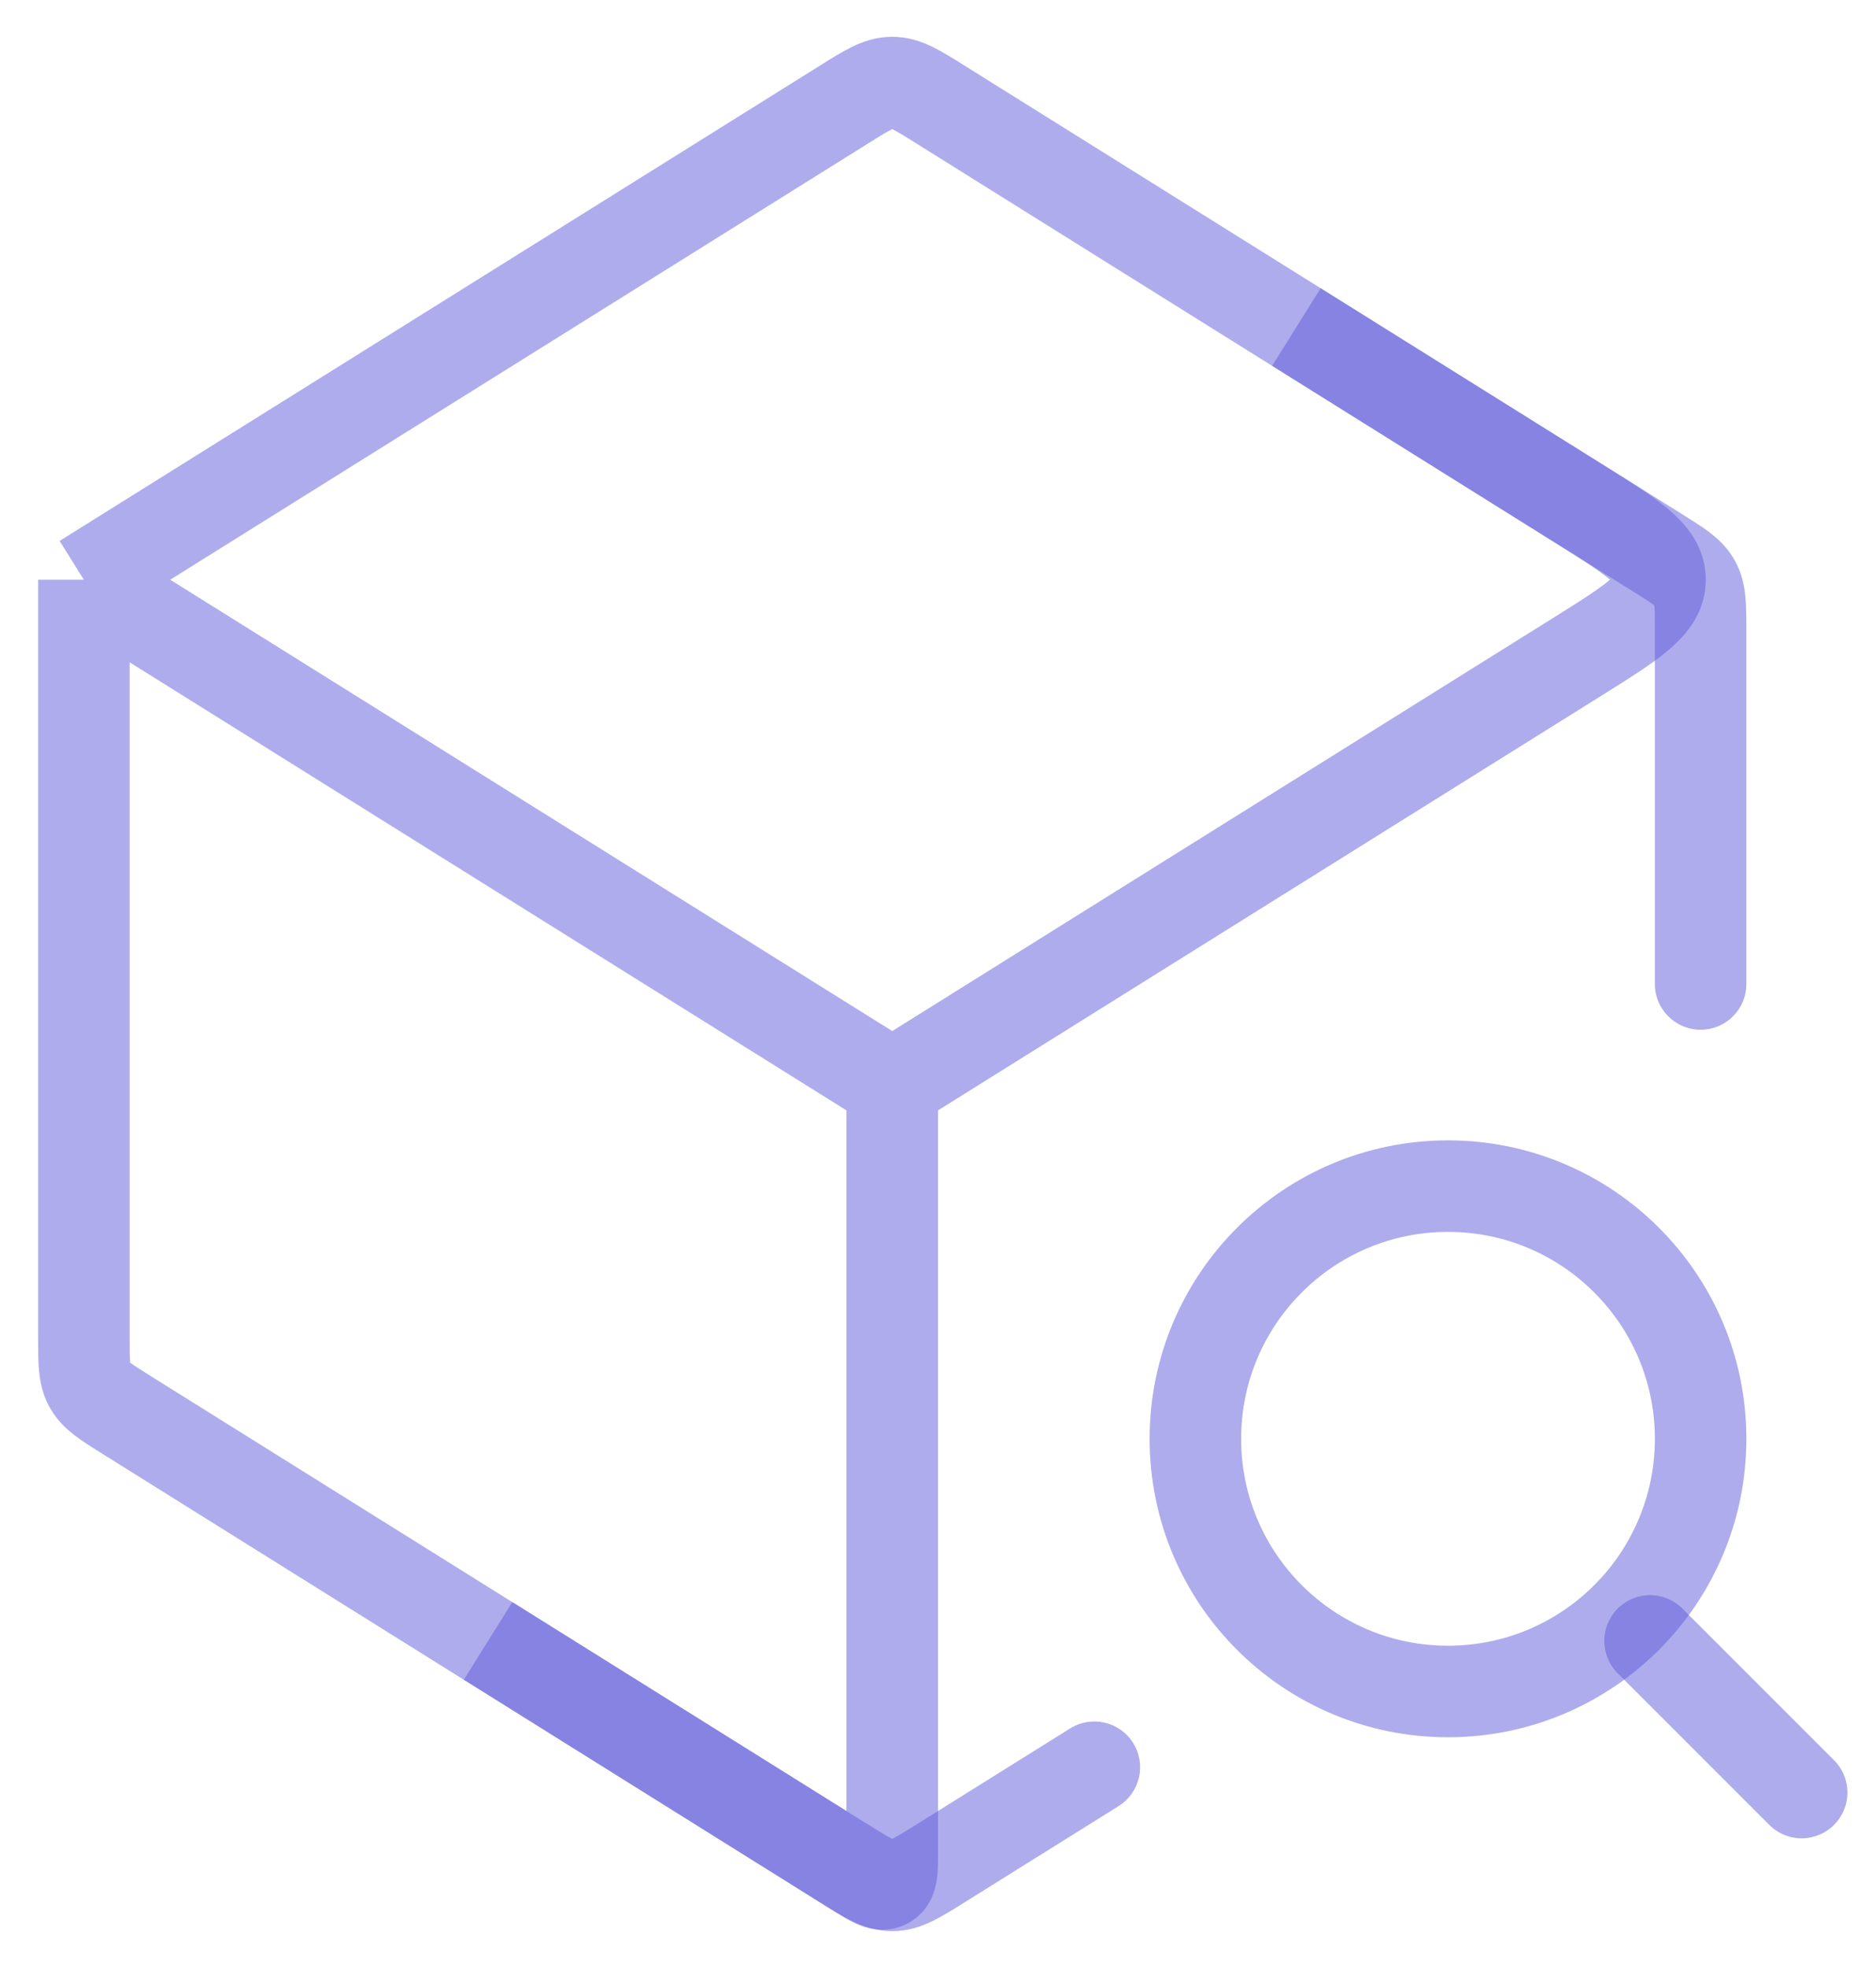 <svg width="41" height="43" viewBox="0 0 41 43" fill="none" xmlns="http://www.w3.org/2000/svg">
<path d="M19.5 23.708V40.473C19.5 40.872 19.5 41.071 19.371 41.143C19.242 41.214 19.073 41.108 18.735 40.897L2.773 30.921C2.314 30.634 2.084 30.49 1.959 30.264C1.833 30.038 1.833 29.767 1.833 29.225V12.667M19.5 23.708L1.833 12.667M19.5 23.708L34.453 14.363C35.671 13.601 36.28 13.221 36.28 12.667C36.28 12.112 35.671 11.732 34.453 10.971L20.56 2.288C20.044 1.965 19.787 1.804 19.5 1.804C19.213 1.804 18.955 1.965 18.44 2.288L1.833 12.667" stroke="#5E5ADB" stroke-opacity="0.5" stroke-width="2" stroke-linejoin="round"/>
<path d="M36.167 21.5C36.167 22.052 36.614 22.5 37.167 22.5C37.719 22.5 38.167 22.052 38.167 21.5H36.167ZM36.227 12.079L35.697 12.927L36.227 12.079ZM37.041 12.736L37.916 12.251L37.041 12.736ZM36.167 13.775V21.5H38.167V13.775H36.167ZM36.757 11.231L28.863 6.298L27.803 7.994L35.697 12.927L36.757 11.231ZM38.167 13.775C38.167 13.523 38.168 13.264 38.146 13.042C38.123 12.798 38.068 12.526 37.916 12.251L36.167 13.221C36.14 13.172 36.147 13.148 36.156 13.232C36.166 13.338 36.167 13.485 36.167 13.775H38.167ZM35.697 12.927C35.942 13.081 36.067 13.16 36.151 13.224C36.218 13.275 36.194 13.27 36.167 13.221L37.916 12.251C37.764 11.976 37.562 11.786 37.368 11.637C37.19 11.501 36.97 11.365 36.757 11.231L35.697 12.927Z" fill="#5E5ADB" fill-opacity="0.5"/>
<circle cx="31.646" cy="31.438" r="5.521" stroke="#5E5ADB" stroke-opacity="0.5" stroke-width="2"/>
<path d="M39.375 39.167L36.062 35.854" stroke="#5E5ADB" stroke-opacity="0.5" stroke-width="2" stroke-linecap="round"/>
<path d="M24.447 39.463C24.915 39.17 25.058 38.553 24.765 38.085C24.472 37.616 23.855 37.474 23.387 37.767L24.447 39.463ZM19.5 41.196V42.196V41.196ZM18.97 39.865L11.197 35.006L10.137 36.702L17.91 41.561L18.97 39.865ZM21.178 39.147L20.03 39.865L21.09 41.561L22.238 40.843L21.178 39.147ZM23.387 37.767L22.283 38.457L23.343 40.153L24.447 39.463L23.387 37.767ZM22.283 38.457L21.178 39.147L22.238 40.843L23.343 40.153L22.283 38.457ZM17.91 41.561C18.15 41.711 18.394 41.865 18.617 41.973C18.86 42.092 19.151 42.196 19.5 42.196V40.196C19.563 40.196 19.581 40.219 19.495 40.177C19.388 40.124 19.245 40.037 18.97 39.865L17.91 41.561ZM20.03 39.865C19.755 40.037 19.612 40.124 19.505 40.177C19.419 40.219 19.438 40.196 19.5 40.196V42.196C19.849 42.196 20.14 42.092 20.384 41.973C20.606 41.865 20.85 41.711 21.09 41.561L20.03 39.865Z" fill="#5E5ADB" fill-opacity="0.5"/>
</svg>
